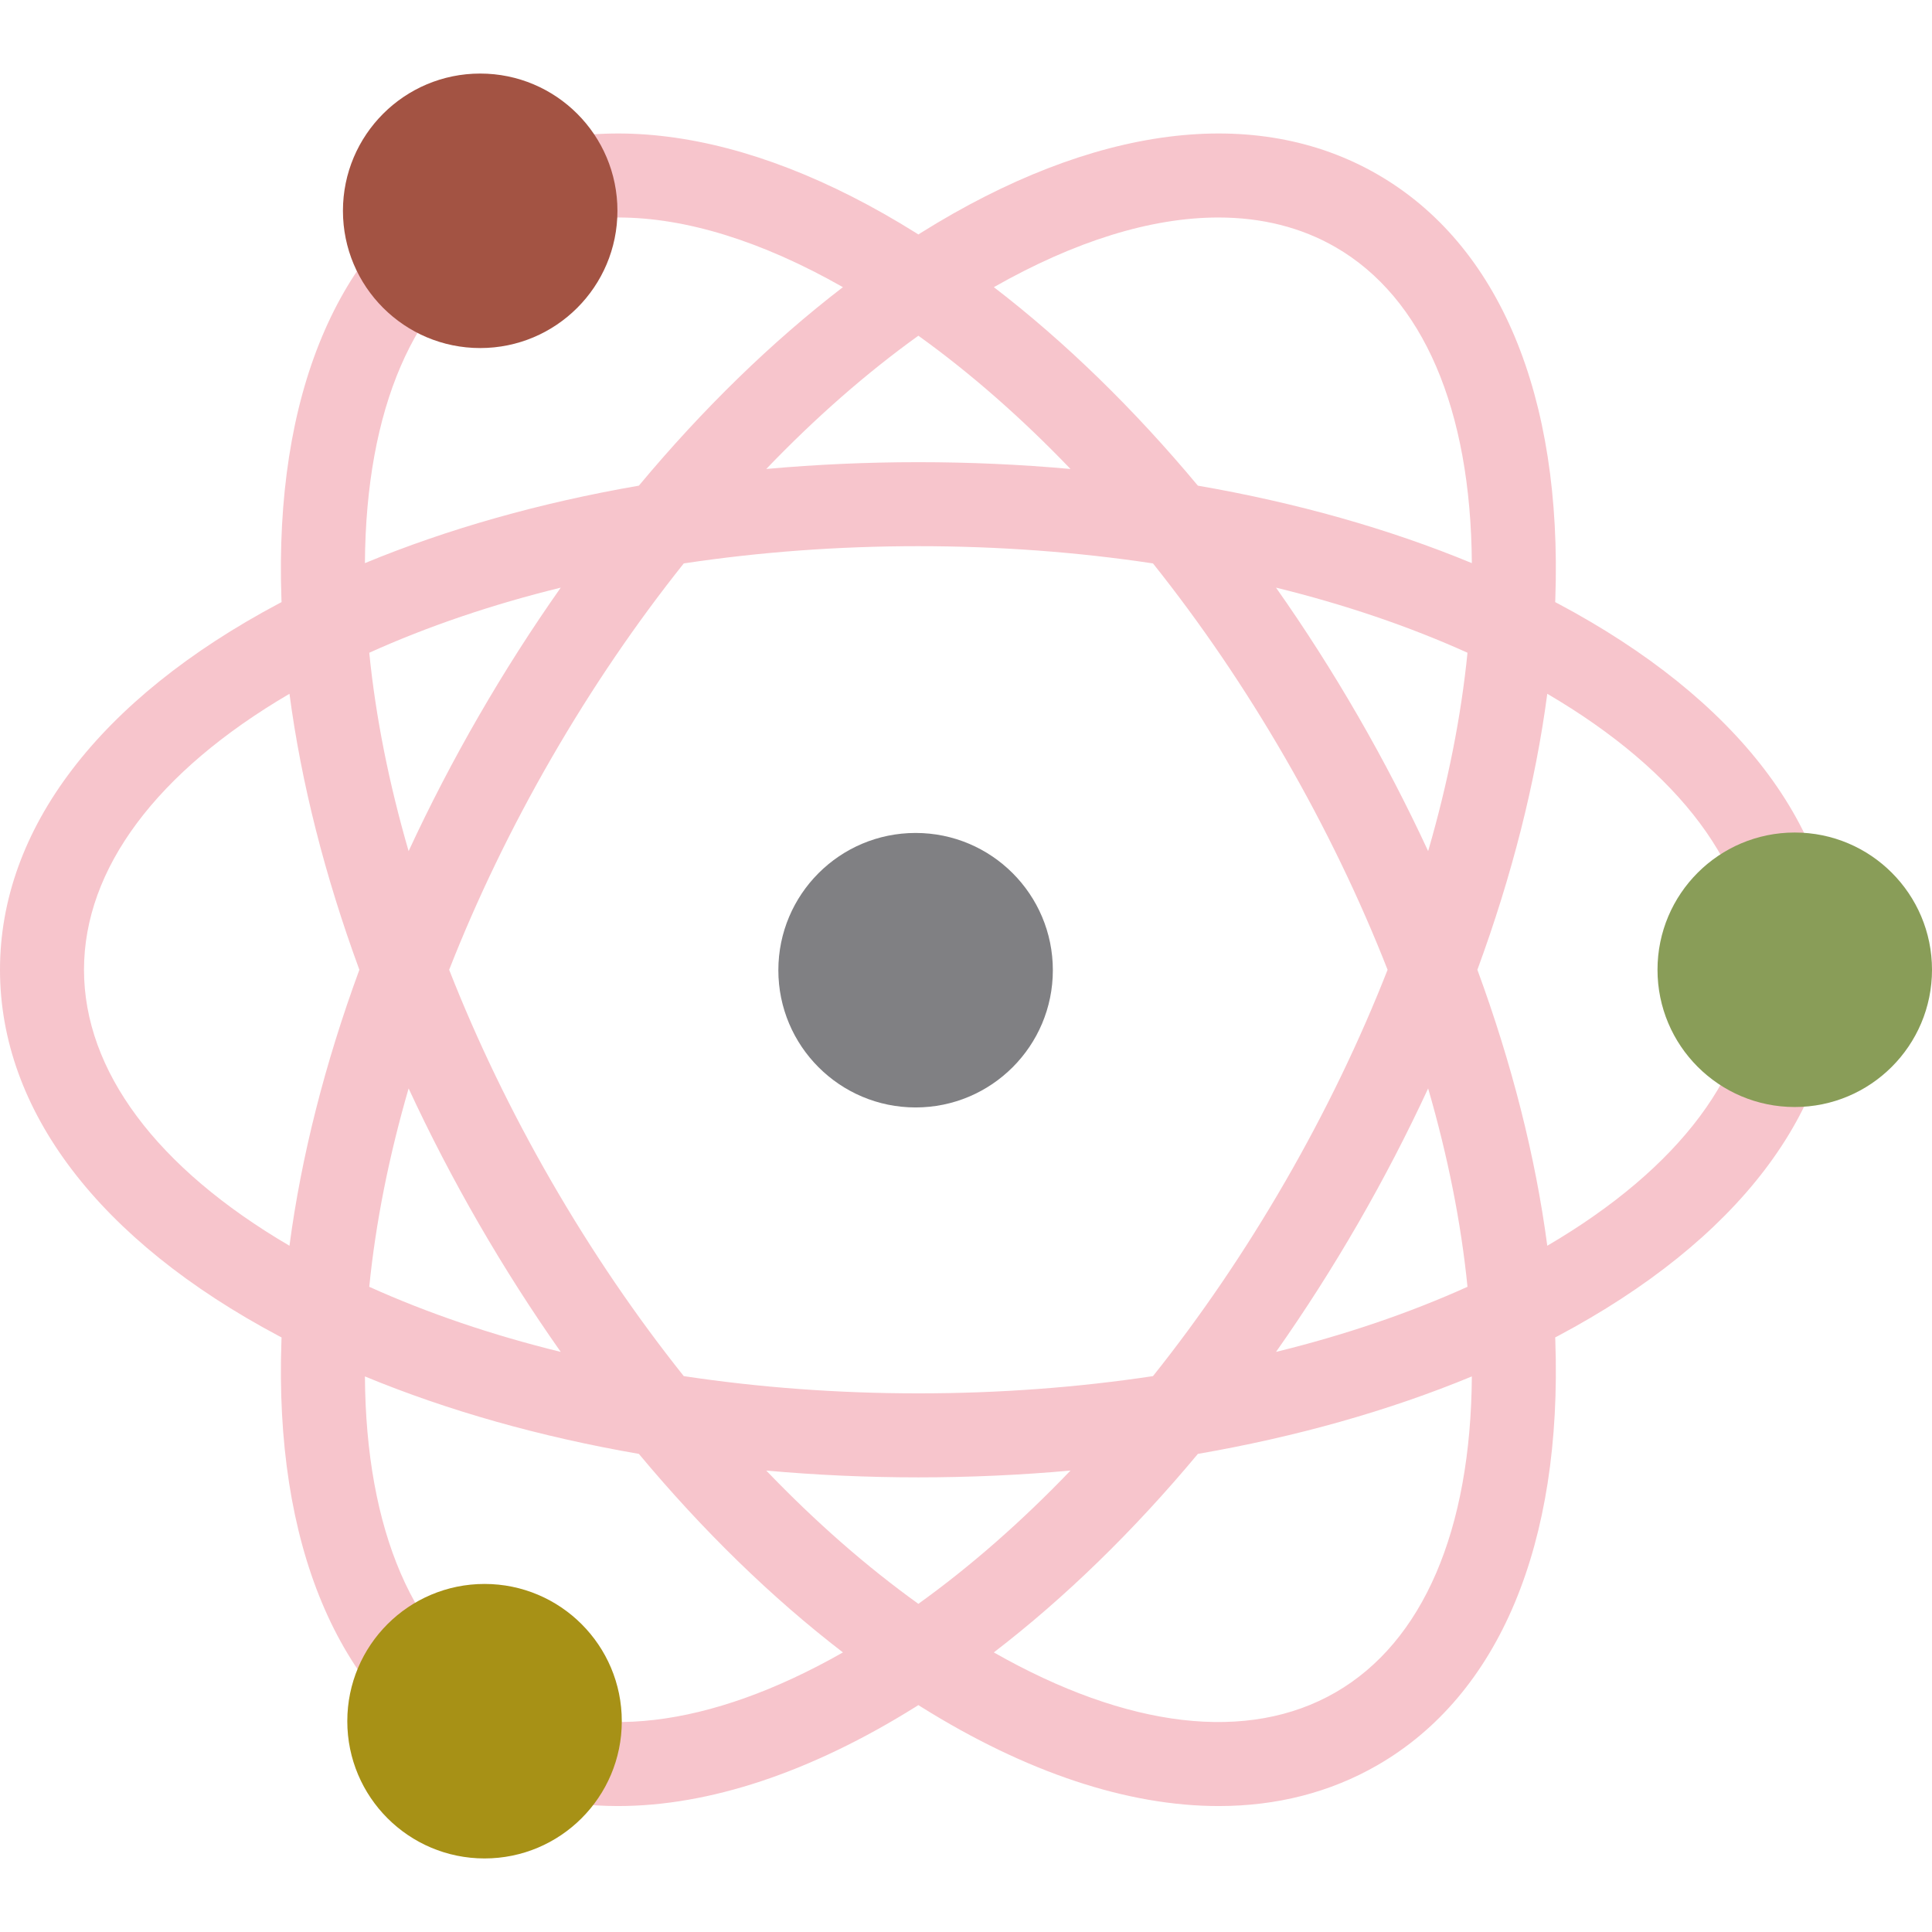 <!DOCTYPE svg PUBLIC "-//W3C//DTD SVG 1.1//EN" "http://www.w3.org/Graphics/SVG/1.1/DTD/svg11.dtd">
<!-- Uploaded to: SVG Repo, www.svgrepo.com, Transformed by: SVG Repo Mixer Tools -->
<svg height="800px" width="800px" version="1.1" id="Layer_1" xmlns="http://www.w3.org/2000/svg" xmlns:xlink="http://www.w3.org/1999/xlink" viewBox="0 0 460 460" xml:space="preserve" fill="#F7C5CC">
<g id="SVGRepo_bgCarrier" stroke-width="0"/>
<g id="SVGRepo_tracerCarrier" stroke-linecap="round" stroke-linejoin="round"/>
<g id="SVGRepo_iconCarrier"> <path style="fill:#F7C5CC;" d="M370.898,143.68c-0.204-0.108-0.413-0.212-0.617-0.32c0.009-0.231,0.023-0.464,0.031-0.694 c1.709-48.474-13.321-84.39-42.321-101.133c-29.001-16.744-67.62-11.802-108.745,13.916c-0.196,0.122-0.39,0.251-0.586,0.375 c-0.195-0.123-0.39-0.252-0.586-0.375C176.949,29.732,138.33,24.79,109.329,41.533c-29,16.743-44.03,52.66-42.321,101.133 c0.008,0.23,0.023,0.464,0.031,0.694c-0.204,0.108-0.413,0.212-0.617,0.32C23.59,166.437,0,197.411,0,230.898 s23.59,64.461,66.424,87.218c0.204,0.108,0.413,0.212,0.617,0.32c-0.009,0.231-0.023,0.464-0.031,0.694 c-1.709,48.474,13.321,84.391,42.321,101.134c11.29,6.518,24.031,9.75,37.816,9.749c21.626-0.001,45.813-7.958,70.929-23.665 c0.196-0.122,0.39-0.251,0.586-0.375c0.195,0.123,0.39,0.252,0.586,0.375c25.118,15.708,49.3,23.665,70.928,23.665 c13.783,0,26.529-3.232,37.816-9.749c29-16.743,44.031-52.66,42.321-101.134c-0.008-0.23-0.023-0.464-0.031-0.694 c0.204-0.108,0.413-0.212,0.617-0.32c42.834-22.756,66.424-53.731,66.424-87.218S413.732,166.437,370.898,143.68z M306.005,281.326 c-9.593,16.616-20.186,32.157-31.485,46.323c-17.917,2.702-36.673,4.105-55.859,4.105s-37.942-1.403-55.859-4.105 c-11.299-14.166-21.892-29.707-31.485-46.323s-17.756-33.561-24.374-50.428c6.619-16.868,14.781-33.812,24.374-50.428 s20.187-32.157,31.485-46.323c17.917-2.702,36.672-4.105,55.859-4.105s37.942,1.404,55.859,4.105 c11.299,14.166,21.892,29.707,31.485,46.323s17.755,33.56,24.374,50.428C323.761,247.766,315.599,264.71,306.005,281.326z M340.033,259.148c4.692,16.156,7.854,32.022,9.37,47.233c-13.931,6.292-29.253,11.488-45.59,15.502 c6.856-9.736,13.385-19.943,19.513-30.558S335.029,269.954,340.033,259.148z M218.661,381.865 c-12.415-8.918-24.575-19.59-36.22-31.731c11.859,1.07,23.964,1.62,36.22,1.62s24.361-0.55,36.22-1.62 C243.236,362.275,231.076,372.947,218.661,381.865z M133.51,321.884c-16.337-4.015-31.659-9.209-45.59-15.502 c1.516-15.211,4.678-31.078,9.37-47.233c5.003,10.806,10.579,21.564,16.707,32.178C120.125,301.94,126.654,312.148,133.51,321.884z M113.997,170.47c-6.128,10.614-11.704,21.372-16.707,32.178c-4.692-16.156-7.854-32.023-9.37-47.233 c13.931-6.292,29.253-11.487,45.59-15.502C126.654,149.648,120.125,159.856,113.997,170.47z M218.661,79.931 c12.415,8.918,24.575,19.59,36.22,31.731c-11.86-1.07-23.964-1.62-36.22-1.62s-24.36,0.55-36.22,1.62 C194.087,99.521,206.247,88.85,218.661,79.931z M323.326,170.47c-6.128-10.614-12.657-20.822-19.513-30.558 c16.337,4.015,31.659,9.209,45.59,15.502c-1.516,15.211-4.678,31.078-9.37,47.233C335.029,191.842,329.454,181.084,323.326,170.47z M290.073,51.786c10.331,0,19.734,2.341,27.918,7.067c20.821,12.021,32.21,38.575,32.447,75.224 c-19.76-8.177-41.788-14.386-65.229-18.444c-15.232-18.268-31.62-34.238-48.578-47.261C255.961,57.38,274.127,51.786,290.073,51.786 z M119.331,58.853c8.186-4.726,17.585-7.067,27.918-7.067c15.946,0,34.114,5.595,53.442,16.586 c-16.958,13.023-33.347,28.993-48.578,47.261c-23.44,4.058-45.469,10.267-65.229,18.444C87.122,97.428,98.51,70.874,119.331,58.853z M20,230.898c0-24.042,17.303-47.182,48.922-65.711c2.799,21.201,8.436,43.383,16.642,65.711 c-8.206,22.329-13.843,44.51-16.642,65.711C37.303,278.08,20,254.94,20,230.898z M119.331,402.944 c-20.821-12.021-32.209-38.575-32.446-75.224c19.76,8.177,41.788,14.386,65.229,18.444c15.234,18.271,31.625,34.243,48.587,47.268 C168.842,411.55,140.15,414.965,119.331,402.944z M317.992,402.944c-20.821,12.021-49.512,8.607-81.369-9.512 c16.961-13.024,33.353-28.997,48.587-47.268c23.44-4.058,45.469-10.267,65.229-18.444 C350.201,364.368,338.813,390.923,317.992,402.944z M368.4,296.609c-2.799-21.201-8.436-43.382-16.642-65.711 c8.206-22.329,13.843-44.51,16.642-65.712c31.619,18.53,48.922,41.669,48.922,65.711S400.02,278.08,368.4,296.609z"/> <circle style="fill:#899d58;" cx="427.322" cy="230.898" r="32.678"/> <circle style="fill:#a79116;" cx="115.368" cy="409.808" r="32.678"/> <circle style="fill:#a35343;" cx="114.331" cy="50.192" r="32.678"/> <circle style="fill:#808083;" cx="218" cy="231" r="32.678"/> </g>
</svg>